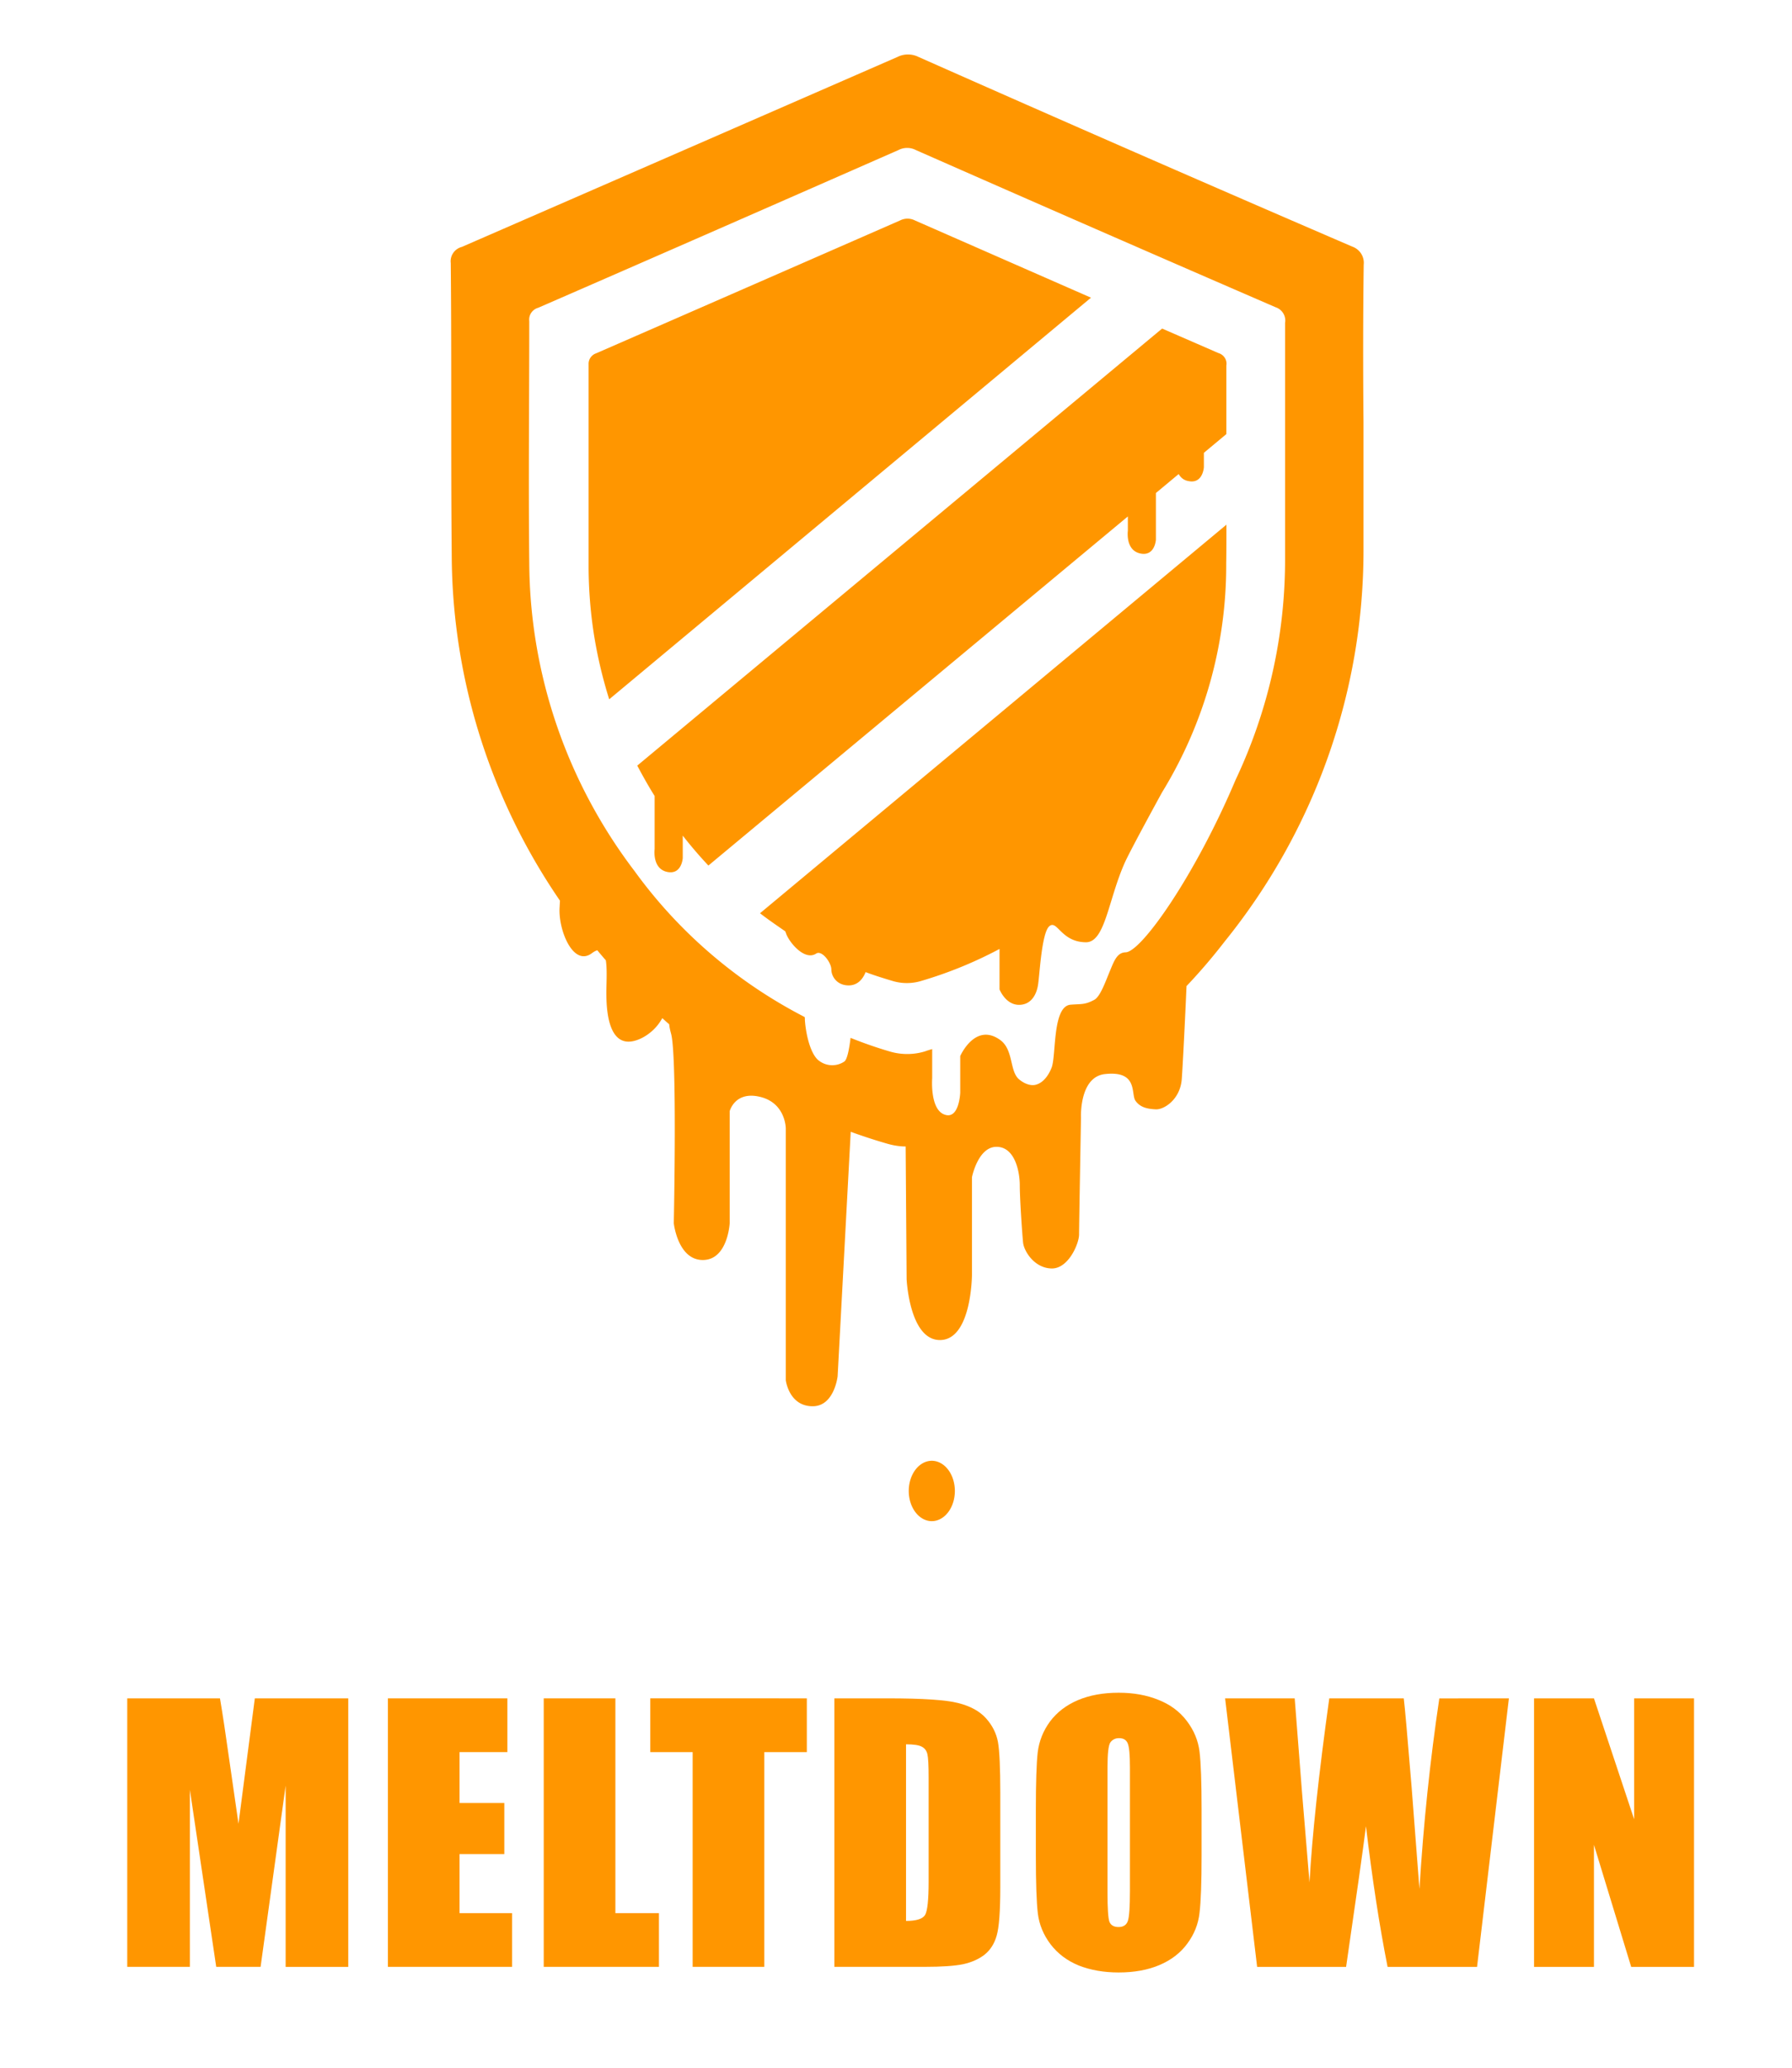 <?xml version="1.0" encoding="UTF-8" standalone="no"?>
<svg
   xmlns:dc="http://purl.org/dc/elements/1.1/"
   xmlns:cc="http://creativecommons.org/ns#"
   xmlns:rdf="http://www.w3.org/1999/02/22-rdf-syntax-ns#"
   xmlns:svg="http://www.w3.org/2000/svg"
   xmlns="http://www.w3.org/2000/svg"
   xmlns:sodipodi="http://sodipodi.sourceforge.net/DTD/sodipodi-0.dtd"
   xmlns:inkscape="http://www.inkscape.org/namespaces/inkscape"
   width="26mm"
   height="30mm"
   viewBox="0 0 26 30"
   version="1.1"
   id="svg880"
   inkscape:version="1.0 (unknown)"
   sodipodi:docname="meltdown_bug.svg">
  <defs
     id="defs874" />
  <sodipodi:namedview
     id="base"
     pagecolor="#ffffff"
     bordercolor="#666666"
     borderopacity="1.0"
     inkscape:pageopacity="0.0"
     inkscape:pageshadow="2"
     inkscape:zoom="3.225686"
     inkscape:cx="149.05817"
     inkscape:cy="105.30924"
     inkscape:document-units="mm"
     inkscape:current-layer="layer1"
     inkscape:document-rotation="0"
     showgrid="false"
     inkscape:window-width="1916"
     inkscape:window-height="1041"
     inkscape:window-x="0"
     inkscape:window-y="18"
     inkscape:window-maximized="1" />
  <g
     inkscape:label="Layer 1"
     inkscape:groupmode="layer"
     id="layer1">
    <path
       d="m 17.796,7.611 -6.769,5.639 c 0.118,0.092 0.242,0.176 0.366,0.262 0.004,0.01 0.01,0.023 0.014,0.037 0.048,0.129 0.269,0.395 0.435,0.286 0.083,-0.054 0.22,0.132 0.22,0.231 0,0.098 0.079,0.231 0.252,0.231 0.128,0 0.205,-0.091 0.245,-0.193 0.127,0.048 0.256,0.088 0.383,0.126 a 0.708,0.696 0 0 0 0.431,0 c 0.393,-0.116 0.773,-0.272 1.129,-0.462 v 0.587 c 0,0 0.087,0.224 0.283,0.224 0.172,0 0.252,-0.143 0.275,-0.286 0.024,-0.139 0.052,-0.764 0.166,-0.856 0.114,-0.094 0.169,0.231 0.528,0.234 0.283,0.004 0.325,-0.624 0.57,-1.165 0.094,-0.204 0.535,-1.008 0.535,-1.008 a 6.487,6.379 0 0 0 0.932,-3.317 c 0.003,-0.186 0.003,-0.38 0.003,-0.57 z M 17.679,5.123 16.861,4.767 9.246,11.108 c 0.079,0.149 0.163,0.299 0.252,0.441 v 0.771 c 0,0 -0.038,0.282 0.18,0.33 0.214,0.047 0.228,-0.201 0.228,-0.201 v -0.325 a 6.468,6.361 0 0 0 0.372,0.434 L 16.364,7.493 v 0.207 c 0,0 -0.039,0.282 0.179,0.33 0.214,0.047 0.228,-0.2 0.228,-0.2 V 7.153 l 0.33,-0.275 c 0.028,0.047 0.069,0.088 0.138,0.101 0.214,0.048 0.228,-0.2 0.228,-0.2 V 6.57 L 17.793,6.298 V 5.303 C 17.807,5.225 17.759,5.147 17.679,5.123 Z m -4.405,-1.925 a 0.234,0.23 0 0 0 -0.214,0 C 11.587,3.843 10.119,4.485 8.65,5.126 a 0.164,0.161 0 0 0 -0.11,0.159 v 2.964 a 6.712,6.601 0 0 0 0.079,0.967 6.837,6.724 0 0 0 0.22,0.93 L 15.829,4.319 Z m 6.348,0.381 a 645.068,634.424 0 0 1 -6.296,-2.753 0.336,0.33 0 0 0 -0.304,0 C 10.914,1.746 8.808,2.665 6.702,3.582 A 0.219,0.215 0 0 0 6.54,3.816 c 0.014,1.412 0,2.824 0.014,4.233 a 9.186,9.035 0 0 0 1.57,5.018 c 0,0.031 -0.004,0.062 -0.004,0.085 -0.028,0.326 0.194,0.886 0.47,0.676 0.031,-0.023 0.055,-0.034 0.076,-0.041 0.042,0.051 0.083,0.099 0.124,0.146 0.024,0.152 0.004,0.384 0.008,0.512 0.003,0.238 0.037,0.853 0.517,0.614 A 0.707,0.696 0 0 0 9.609,14.772 c 0.035,0.03 0.065,0.061 0.1,0.088 0.004,0.044 0.014,0.088 0.028,0.139 0.09,0.333 0.039,2.749 0.039,2.749 0,0 0.058,0.533 0.421,0.533 0.362,0 0.39,-0.533 0.39,-0.533 v -1.626 c 0,0 0.076,-0.299 0.445,-0.207 0.369,0.091 0.369,0.458 0.369,0.458 v 3.652 c 0,0 0.045,0.378 0.39,0.378 0.314,0 0.362,-0.435 0.362,-0.435 l 0.19,-3.547 c 0.169,0.061 0.341,0.118 0.518,0.169 0.09,0.027 0.186,0.044 0.279,0.044 l 0.014,1.925 c 0,0 0.041,0.9 0.496,0.883 0.448,-0.017 0.452,-0.944 0.452,-0.944 v -1.418 c 0,0 0.087,-0.441 0.356,-0.441 0.269,0 0.338,0.363 0.338,0.559 0,0.197 0.035,0.707 0.048,0.832 0.014,0.125 0.165,0.37 0.415,0.374 0.245,0.003 0.397,-0.364 0.397,-0.492 0,-0.129 0.028,-1.698 0.028,-1.698 0,0 -0.028,-0.594 0.352,-0.631 0.48,-0.051 0.37,0.289 0.438,0.387 0.069,0.098 0.173,0.119 0.293,0.125 0.12,0.008 0.356,-0.142 0.379,-0.437 0.014,-0.187 0.049,-0.876 0.069,-1.351 a 8.403,8.265 0 0 0 0.552,-0.645 9.277,9.124 0 0 0 2.016,-5.707 V 6.125 c -0.007,-0.761 -0.007,-1.524 0.003,-2.285 A 0.254,0.25 0 0 0 19.623,3.579 Z M 18.645,4.678 v 3.412 a 7.699,7.572 0 0 1 -0.718,3.225 c -0.58,1.374 -1.364,2.495 -1.595,2.502 -0.114,0.003 -0.159,0.101 -0.22,0.251 -0.069,0.163 -0.146,0.391 -0.235,0.438 -0.138,0.075 -0.19,0.058 -0.345,0.071 -0.262,0.024 -0.207,0.72 -0.272,0.907 -0.021,0.057 -0.094,0.221 -0.235,0.255 -0.065,0.017 -0.155,-0.01 -0.234,-0.075 -0.149,-0.115 -0.079,-0.438 -0.286,-0.58 -0.359,-0.251 -0.573,0.238 -0.573,0.238 v 0.53 c 0,0 -0.014,0.397 -0.228,0.319 -0.214,-0.075 -0.179,-0.526 -0.179,-0.526 v -0.424 c -0.035,0.01 -0.069,0.02 -0.107,0.034 -0.165,0.05 -0.345,0.05 -0.511,0 a 6.097,5.996 0 0 1 -0.566,-0.197 c -0.017,0.139 -0.045,0.31 -0.09,0.343 a 0.31,0.305 0 0 1 -0.362,-0.007 c -0.128,-0.085 -0.197,-0.387 -0.211,-0.594 0,-0.017 0,-0.031 -0.003,-0.044 A 7.046,6.93 0 0 1 9.205,12.636 7.652,7.526 0 0 1 7.679,8.168 c -0.013,-1.172 0,-2.339 0,-3.51 A 0.181,0.178 0 0 1 7.81,4.465 C 9.551,3.707 11.293,2.943 13.036,2.177 c 0.079,-0.041 0.173,-0.041 0.252,0 a 861.832,847.612 0 0 0 5.22,2.281 0.206,0.203 0 0 1 0.138,0.221 z m -4.791,16.954 a 0.335,0.438 0 0 1 -0.334,0.438 0.335,0.438 0 0 1 -0.335,-0.438 0.335,0.438 0 0 1 0.335,-0.438 0.335,0.438 0 0 1 0.334,0.438 z"
       fill="#ff9600"
       id="path92"
       style="stroke-width:0.078" />
    <g
       id="g12"
       transform="matrix(0.079,0,0,0.077,1.362,-0.177)"
       aria-label="MELTDOWN"
       fill="#ff9600">
      <path
         d="m 46.72,322.31 v 50.6 h -11.5 v -34.16 l -4.6,34.15 H 22.47 L 17.63,339.53 V 372.9 H 6.13 v -50.59 h 17.03 q 0.75,4.56 1.59,10.75 l 1.81,12.88 3,-23.63 z"
         id="M" />
      <path
         d="m 54,322.31 h 21.94 v 10.13 h -8.78 v 9.59 h 8.22 v 9.62 h -8.22 v 11.13 h 9.65 V 372.9 H 54 Z"
         id="E" />
      <path
         d="m 95.78,322.31 v 40.47 h 8 V 372.9 H 82.62 v -50.59 z"
         id="L" />
      <path
         d="m 130.94,322.31 v 10.13 h -7.81 v 40.46 h -13.16 v -40.46 h -7.78 V 322.3 Z"
         id="T" />
      <path
         d="m 136,322.31 h 9.84 q 9.53,0 12.88,0.88 3.37,0.87 5.12,2.87 1.75,2 2.2,4.47 0.43,2.44 0.43,9.62 v 17.72 q 0,6.82 -0.66,9.13 -0.62,2.28 -2.22,3.6 -1.59,1.27 -3.93,1.8 -2.35,0.5 -7.07,0.5 H 136 Z m 13.16,8.66 v 33.28 q 2.84,0 3.5,-1.13 0.65,-1.15 0.65,-6.22 v -19.65 q 0,-3.44 -0.22,-4.4 -0.22,-0.98 -1,-1.41 -0.78,-0.47 -2.93,-0.47 z"
         id="D" />
      <path
         d="m 203.44,351.94 q 0,7.62 -0.38,10.8 -0.34,3.16 -2.25,5.79 -1.87,2.62 -5.1,4.03 -3.21,1.4 -7.5,1.4 -4.05,0 -7.3,-1.3 -3.22,-1.35 -5.2,-4 -1.96,-2.66 -2.34,-5.79 Q 173,359.75 173,351.94 v -8.66 q 0,-7.63 0.34,-10.78 0.38,-3.19 2.25,-5.81 1.91,-2.63 5.13,-4.04 3.22,-1.4 7.5,-1.4 4.06,0 7.28,1.34 3.25,1.31 5.22,3.97 1.97,2.66 2.34,5.78 0.38,3.13 0.38,10.94 z m -13.16,-16.63 q 0,-3.53 -0.4,-4.5 -0.38,-1 -1.6,-1 -1.03,0 -1.6,0.81 -0.52,0.78 -0.52,4.7 v 23.62 q 0,4.4 0.34,5.43 0.38,1.03 1.69,1.03 1.34,0 1.72,-1.18 0.37,-1.19 0.37,-5.66 z"
         id="O" />
      <path
         d="m 259.88,322.31 -5.85,50.6 H 237.6 q -2.25,-11.66 -3.97,-26.5 -0.78,6.34 -3.65,26.5 h -16.34 l -5.88,-50.6 h 12.78 l 1.34,17.66 1.38,17.03 q 0.72,-13.22 3.63,-34.69 h 13.68 q 0.28,2.22 1.44,16.69 l 1.44,19.22 q 1.1,-18.35 3.65,-35.9 z"
         id="W" />
      <path
         d="m 293.88,322.31 v 50.6 h -11.54 l -6.84,-23 v 23 h -11 v -50.6 h 11 l 7.38,22.78 v -22.78 z"
         id="N" />
    </g>
  </g>
</svg>
